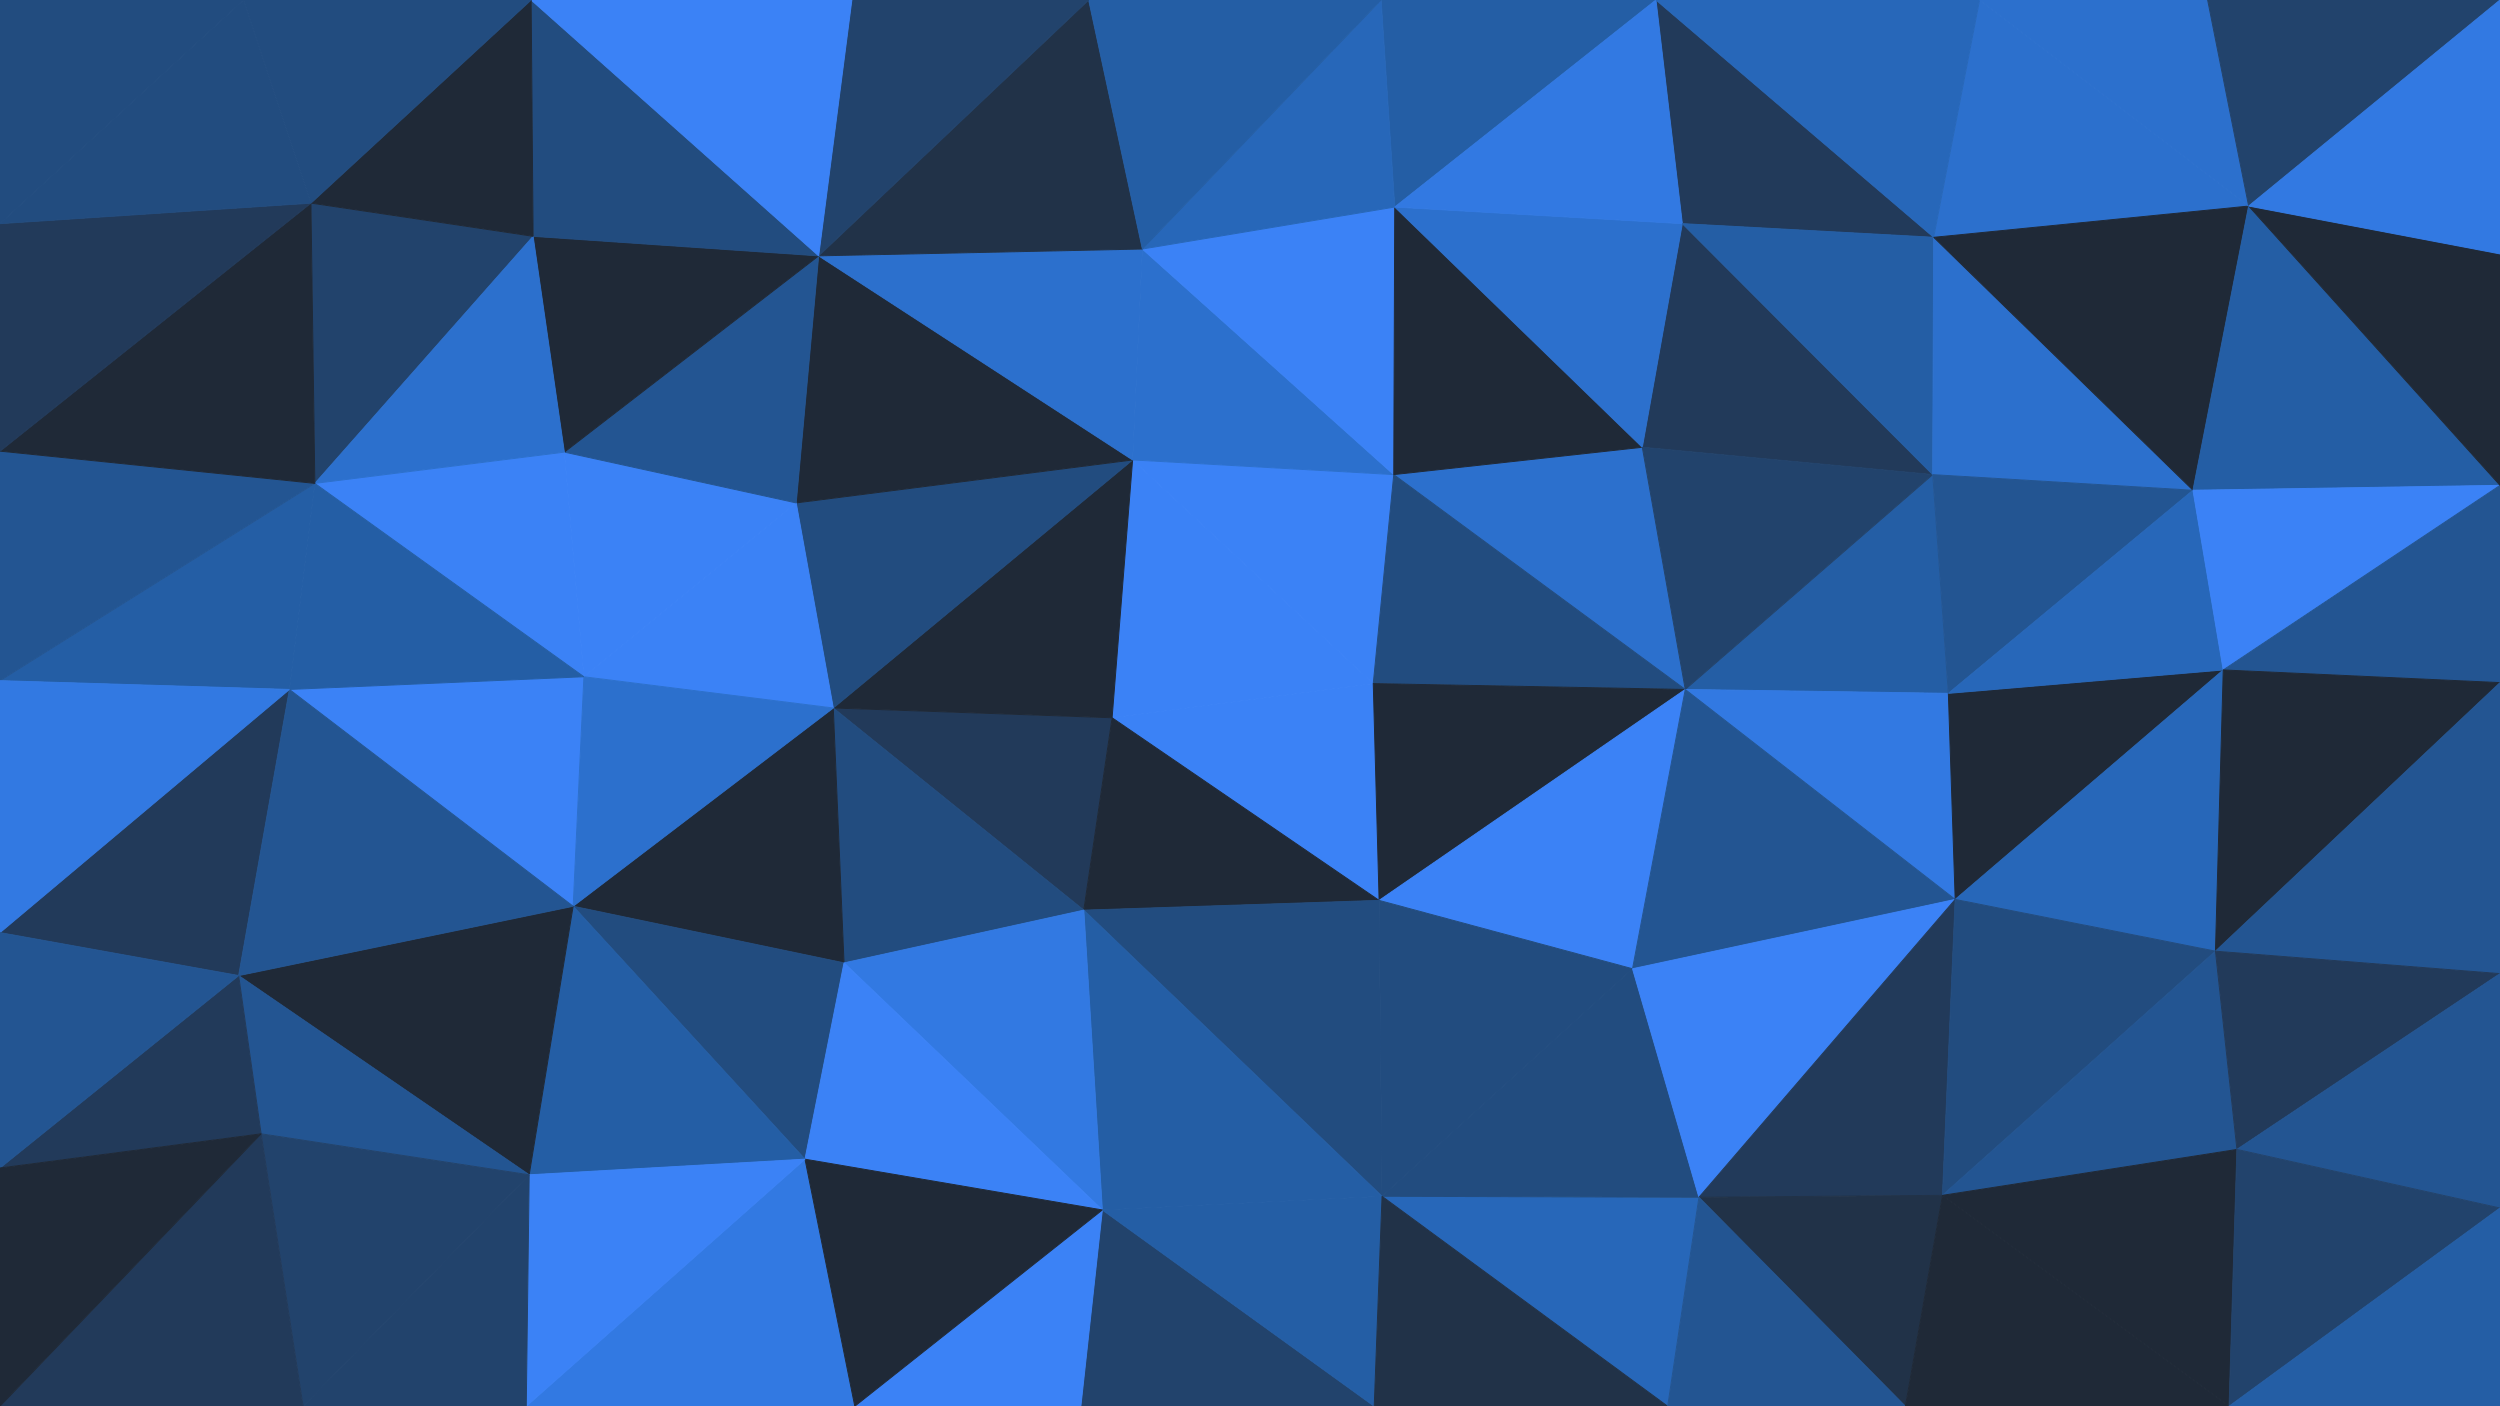 <svg id="visual" viewBox="0 0 2560 1440" width="2560" height="1440" xmlns="http://www.w3.org/2000/svg" xmlns:xlink="http://www.w3.org/1999/xlink" version="1.1"><g stroke-width="1" stroke-linejoin="bevel"><path d="M1406.2 700L1427.2 486L1159.8 471Z" fill="#3b82f6" stroke="#3b82f6"></path><path d="M1159.8 471L1138.8 735L1406.2 700Z" fill="#3b82f6" stroke="#3b82f6"></path><path d="M1427.2 486L1169.8 255L1159.8 471Z" fill="#2c70cd" stroke="#2c70cd"></path><path d="M853.3 725L1109.8 932L1138.8 735Z" fill="#223a5a" stroke="#223a5a"></path><path d="M1138.8 735L1412.2 922L1406.2 700Z" fill="#3b82f6" stroke="#3b82f6"></path><path d="M1725.7 706L1681.7 458L1427.2 486Z" fill="#2c70cd" stroke="#2c70cd"></path><path d="M853.3 725L1138.8 735L1159.8 471Z" fill="#1f2937" stroke="#1f2937"></path><path d="M1138.8 735L1109.8 932L1412.2 922Z" fill="#1f2937" stroke="#1f2937"></path><path d="M1427.2 486L1428.2 212L1169.8 255Z" fill="#3b82f6" stroke="#3b82f6"></path><path d="M1725.7 706L1427.2 486L1406.2 700Z" fill="#224c7f" stroke="#224c7f"></path><path d="M1427.2 486L1681.7 458L1428.2 212Z" fill="#1f2937" stroke="#1f2937"></path><path d="M1412.2 922L1725.7 706L1406.2 700Z" fill="#1f2937" stroke="#1f2937"></path><path d="M815.3 515L853.3 725L1159.8 471Z" fill="#224c7f" stroke="#224c7f"></path><path d="M838.3 262L815.3 515L1159.8 471Z" fill="#1f2937" stroke="#1f2937"></path><path d="M1169.8 255L838.3 262L1159.8 471Z" fill="#2c70cd" stroke="#2c70cd"></path><path d="M1114.8 0L838.3 262L1169.8 255Z" fill="#213248" stroke="#213248"></path><path d="M1979.1 486L1722.7 229L1681.7 458Z" fill="#223a5a" stroke="#223a5a"></path><path d="M1681.7 458L1722.7 229L1428.2 212Z" fill="#2c70cd" stroke="#2c70cd"></path><path d="M1412.2 922L1671.7 992L1725.7 706Z" fill="#3b82f6" stroke="#3b82f6"></path><path d="M1415.2 1225L1671.7 992L1412.2 922Z" fill="#224c7f" stroke="#224c7f"></path><path d="M853.3 725L864.3 986L1109.8 932Z" fill="#224c7f" stroke="#224c7f"></path><path d="M1109.8 932L1415.2 1225L1412.2 922Z" fill="#224c7f" stroke="#224c7f"></path><path d="M586.9 928L864.3 986L853.3 725Z" fill="#1f2937" stroke="#1f2937"></path><path d="M1695.7 0L1414.2 0L1428.2 212Z" fill="#245ea5" stroke="#245ea5"></path><path d="M1428.2 212L1414.2 0L1169.8 255Z" fill="#2767b9" stroke="#2767b9"></path><path d="M1414.2 0L1114.8 0L1169.8 255Z" fill="#245ea5" stroke="#245ea5"></path><path d="M1128.8 1239L1415.2 1225L1109.8 932Z" fill="#245ea5" stroke="#245ea5"></path><path d="M864.3 986L1128.8 1239L1109.8 932Z" fill="#3279e2" stroke="#3279e2"></path><path d="M1995.1 710L1979.1 486L1725.7 706Z" fill="#245ea5" stroke="#245ea5"></path><path d="M1725.7 706L1979.1 486L1681.7 458Z" fill="#22436c" stroke="#22436c"></path><path d="M577.9 463L597.9 693L815.3 515Z" fill="#3b82f6" stroke="#3b82f6"></path><path d="M815.3 515L597.9 693L853.3 725Z" fill="#3b82f6" stroke="#3b82f6"></path><path d="M1980.1 243L1695.7 0L1722.7 229Z" fill="#223a5a" stroke="#223a5a"></path><path d="M1722.7 229L1695.7 0L1428.2 212Z" fill="#3279e2" stroke="#3279e2"></path><path d="M1114.8 0L872.3 0L838.3 262Z" fill="#22436c" stroke="#22436c"></path><path d="M838.3 262L577.9 463L815.3 515Z" fill="#235592" stroke="#235592"></path><path d="M2002.1 921L1995.1 710L1725.7 706Z" fill="#3279e2" stroke="#3279e2"></path><path d="M2002.1 921L1725.7 706L1671.7 992Z" fill="#235592" stroke="#235592"></path><path d="M545.9 242L577.9 463L838.3 262Z" fill="#1f2937" stroke="#1f2937"></path><path d="M586.9 928L824.3 1187L864.3 986Z" fill="#224c7f" stroke="#224c7f"></path><path d="M864.3 986L824.3 1187L1128.8 1239Z" fill="#3b82f6" stroke="#3b82f6"></path><path d="M1979.1 486L1980.1 243L1722.7 229Z" fill="#245ea5" stroke="#245ea5"></path><path d="M2027.1 0L1980.1 243L2302.6 211Z" fill="#2c70cd" stroke="#2c70cd"></path><path d="M296.4 706L586.9 928L597.9 693Z" fill="#3b82f6" stroke="#3b82f6"></path><path d="M597.9 693L586.9 928L853.3 725Z" fill="#2c70cd" stroke="#2c70cd"></path><path d="M1707.7 1440L1739.7 1226L1415.2 1225Z" fill="#2767b9" stroke="#2767b9"></path><path d="M1415.2 1225L1739.7 1226L1671.7 992Z" fill="#224c7f" stroke="#224c7f"></path><path d="M1739.7 1226L2002.1 921L1671.7 992Z" fill="#3b82f6" stroke="#3b82f6"></path><path d="M2245.6 502L1980.1 243L1979.1 486Z" fill="#2c70cd" stroke="#2c70cd"></path><path d="M543.9 0L545.9 242L838.3 262Z" fill="#224c7f" stroke="#224c7f"></path><path d="M577.9 463L322.4 495L597.9 693Z" fill="#3b82f6" stroke="#3b82f6"></path><path d="M1106.8 1440L1407.2 1440L1128.8 1239Z" fill="#22436c" stroke="#22436c"></path><path d="M1128.8 1239L1407.2 1440L1415.2 1225Z" fill="#245ea5" stroke="#245ea5"></path><path d="M875.3 1440L1106.8 1440L1128.8 1239Z" fill="#3b82f6" stroke="#3b82f6"></path><path d="M2245.6 502L1979.1 486L1995.1 710Z" fill="#235592" stroke="#235592"></path><path d="M1980.1 243L2027.1 0L1695.7 0Z" fill="#2767b9" stroke="#2767b9"></path><path d="M872.3 0L543.9 0L838.3 262Z" fill="#3b82f6" stroke="#3b82f6"></path><path d="M1739.7 1226L1989.1 1224L2002.1 921Z" fill="#223a5a" stroke="#223a5a"></path><path d="M1951.1 1440L1989.1 1224L1739.7 1226Z" fill="#213248" stroke="#213248"></path><path d="M538.9 1440L875.3 1440L824.3 1187Z" fill="#3279e2" stroke="#3279e2"></path><path d="M824.3 1187L875.3 1440L1128.8 1239Z" fill="#1f2937" stroke="#1f2937"></path><path d="M1407.2 1440L1707.7 1440L1415.2 1225Z" fill="#213248" stroke="#213248"></path><path d="M2276.6 686L1995.1 710L2002.1 921Z" fill="#1f2937" stroke="#1f2937"></path><path d="M2276.6 686L2245.6 502L1995.1 710Z" fill="#2767b9" stroke="#2767b9"></path><path d="M318.4 208L322.4 495L545.9 242Z" fill="#22436c" stroke="#22436c"></path><path d="M545.9 242L322.4 495L577.9 463Z" fill="#2c70cd" stroke="#2c70cd"></path><path d="M586.9 928L541.9 1203L824.3 1187Z" fill="#245ea5" stroke="#245ea5"></path><path d="M244.4 999L541.9 1203L586.9 928Z" fill="#1f2937" stroke="#1f2937"></path><path d="M2268.6 974L2276.6 686L2002.1 921Z" fill="#2767b9" stroke="#2767b9"></path><path d="M322.4 495L296.4 706L597.9 693Z" fill="#245ea5" stroke="#245ea5"></path><path d="M543.9 0L318.4 208L545.9 242Z" fill="#1f2937" stroke="#1f2937"></path><path d="M322.4 495L0 697L296.4 706Z" fill="#245ea5" stroke="#245ea5"></path><path d="M1989.1 1224L2268.6 974L2002.1 921Z" fill="#224c7f" stroke="#224c7f"></path><path d="M2245.6 502L2302.6 211L1980.1 243Z" fill="#1f2937" stroke="#1f2937"></path><path d="M2560 497L2302.6 211L2245.6 502Z" fill="#245ea5" stroke="#245ea5"></path><path d="M2560 497L2245.6 502L2276.6 686Z" fill="#3b82f6" stroke="#3b82f6"></path><path d="M1989.1 1224L2290.6 1177L2268.6 974Z" fill="#235592" stroke="#235592"></path><path d="M1707.7 1440L1951.1 1440L1739.7 1226Z" fill="#235592" stroke="#235592"></path><path d="M0 955L244.4 999L296.4 706Z" fill="#223a5a" stroke="#223a5a"></path><path d="M296.4 706L244.4 999L586.9 928Z" fill="#235592" stroke="#235592"></path><path d="M541.9 1203L538.9 1440L824.3 1187Z" fill="#3b82f6" stroke="#3b82f6"></path><path d="M2302.6 211L2260.6 0L2027.1 0Z" fill="#2c70cd" stroke="#2c70cd"></path><path d="M310.4 1440L538.9 1440L541.9 1203Z" fill="#22436c" stroke="#22436c"></path><path d="M2282.6 1440L2290.6 1177L1989.1 1224Z" fill="#1f2937" stroke="#1f2937"></path><path d="M2560 699L2560 497L2276.6 686Z" fill="#235592" stroke="#235592"></path><path d="M244.4 999L267.4 1161L541.9 1203Z" fill="#235592" stroke="#235592"></path><path d="M543.9 0L249.4 0L318.4 208Z" fill="#224c7f" stroke="#224c7f"></path><path d="M0 462L0 697L322.4 495Z" fill="#235592" stroke="#235592"></path><path d="M2560 699L2276.6 686L2268.6 974Z" fill="#1f2937" stroke="#1f2937"></path><path d="M2302.6 211L2560 0L2260.6 0Z" fill="#22436c" stroke="#22436c"></path><path d="M2560 997L2560 699L2268.6 974Z" fill="#235592" stroke="#235592"></path><path d="M0 462L322.4 495L318.4 208Z" fill="#1f2937" stroke="#1f2937"></path><path d="M244.4 999L0 1196L267.4 1161Z" fill="#223a5a" stroke="#223a5a"></path><path d="M0 229L0 462L318.4 208Z" fill="#223a5a" stroke="#223a5a"></path><path d="M267.4 1161L310.4 1440L541.9 1203Z" fill="#22436c" stroke="#22436c"></path><path d="M0 1440L310.4 1440L267.4 1161Z" fill="#223a5a" stroke="#223a5a"></path><path d="M2560 497L2560 260L2302.6 211Z" fill="#1f2937" stroke="#1f2937"></path><path d="M1951.1 1440L2282.6 1440L1989.1 1224Z" fill="#1f2937" stroke="#1f2937"></path><path d="M2290.6 1177L2560 997L2268.6 974Z" fill="#223a5a" stroke="#223a5a"></path><path d="M249.4 0L0 229L318.4 208Z" fill="#224c7f" stroke="#224c7f"></path><path d="M2560 1237L2560 997L2290.6 1177Z" fill="#235592" stroke="#235592"></path><path d="M0 697L0 955L296.4 706Z" fill="#3279e2" stroke="#3279e2"></path><path d="M2560 260L2560 0L2302.6 211Z" fill="#3279e2" stroke="#3279e2"></path><path d="M249.4 0L0 0L0 229Z" fill="#224c7f" stroke="#224c7f"></path><path d="M0 955L0 1196L244.4 999Z" fill="#235592" stroke="#235592"></path><path d="M2282.6 1440L2560 1237L2290.6 1177Z" fill="#22436c" stroke="#22436c"></path><path d="M2282.6 1440L2560 1440L2560 1237Z" fill="#245ea5" stroke="#245ea5"></path><path d="M0 1196L0 1440L267.4 1161Z" fill="#1f2937" stroke="#1f2937"></path></g></svg>
